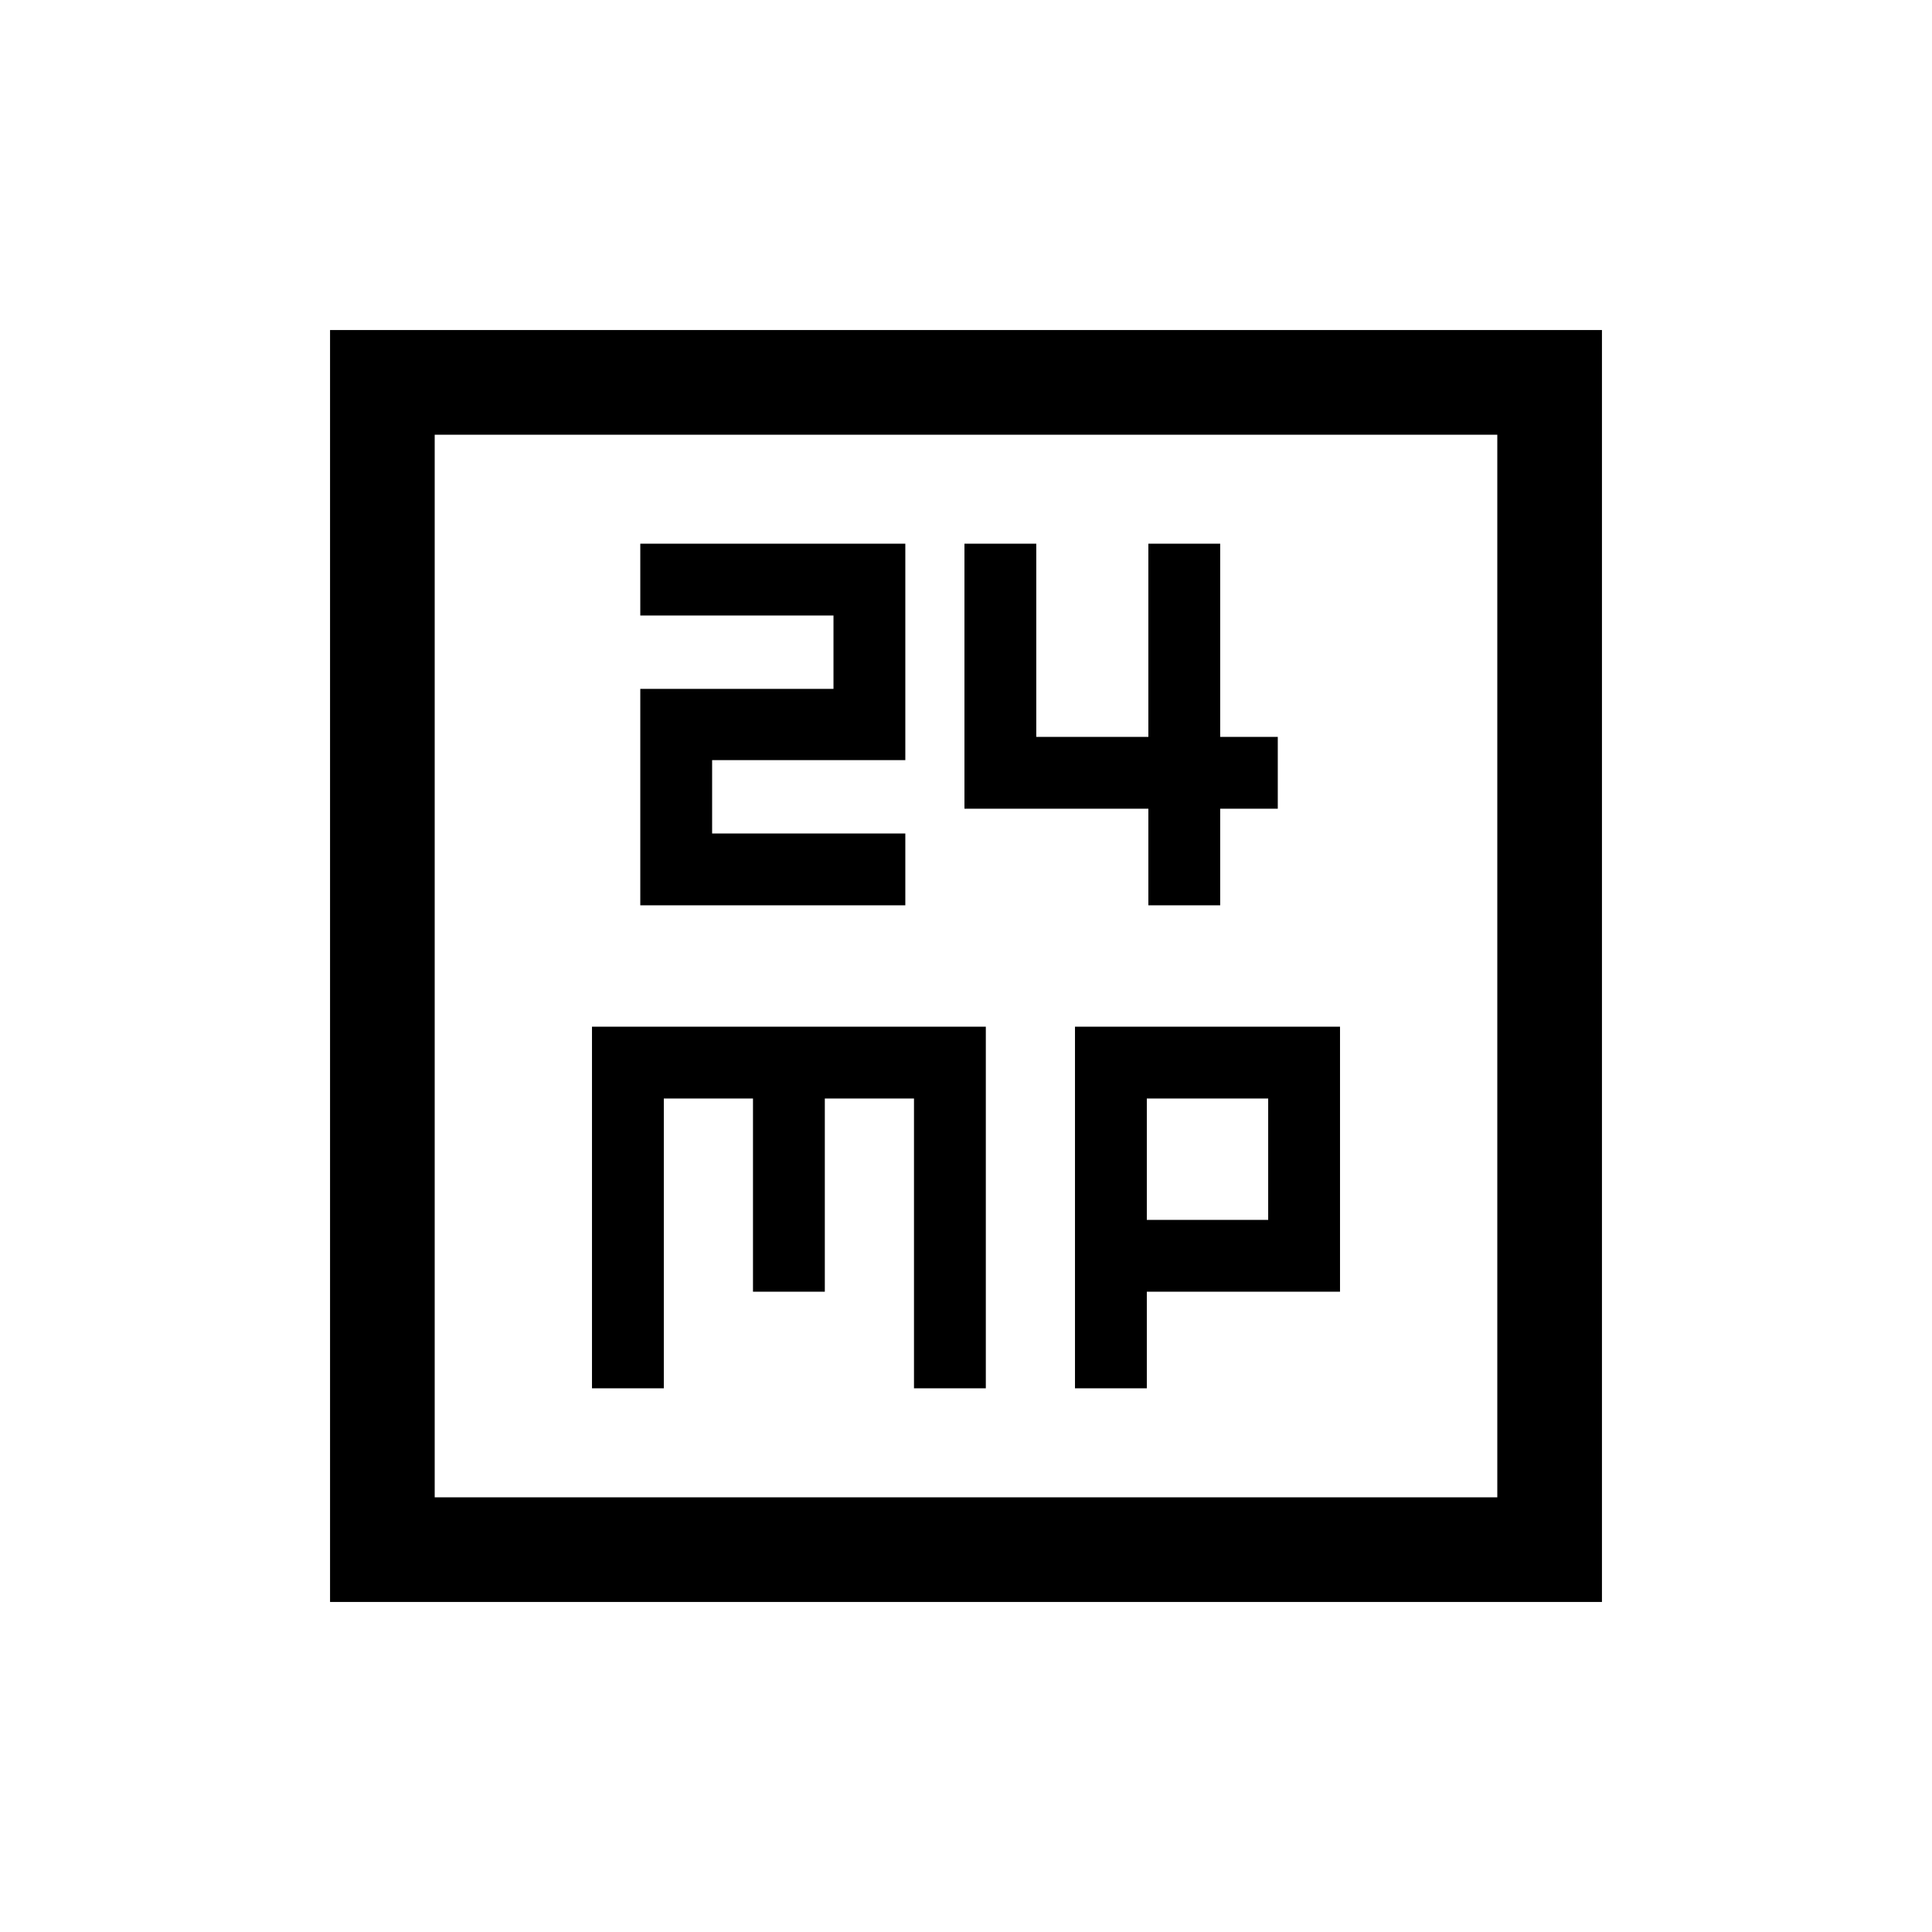 <svg xmlns="http://www.w3.org/2000/svg" height="20" viewBox="0 -960 960 960" width="20"><path d="M318.154-510.154h131.692v-35.692h-96v-36.462h96v-107.538H318.154v35.692h96v36.462h-96v107.538Zm252.461 0h35.691v-48h28.616v-35.692h-28.616v-96h-35.691v96h-55.693v-96h-35.691v131.692h91.384v48Zm-276.461 240h35.692v-144h44.308v96h35.692v-96h44.308v144h35.692v-179.692H294.154v179.692Zm240 0h35.692v-48h96v-131.692H534.154v179.692Zm35.692-83.692v-60.308h60.308v60.308h-60.308ZM164.001-164.001v-631.998h631.998v631.998H164.001ZM216-216h528v-528H216v528Zm0 0v-528 528Z"/></svg>